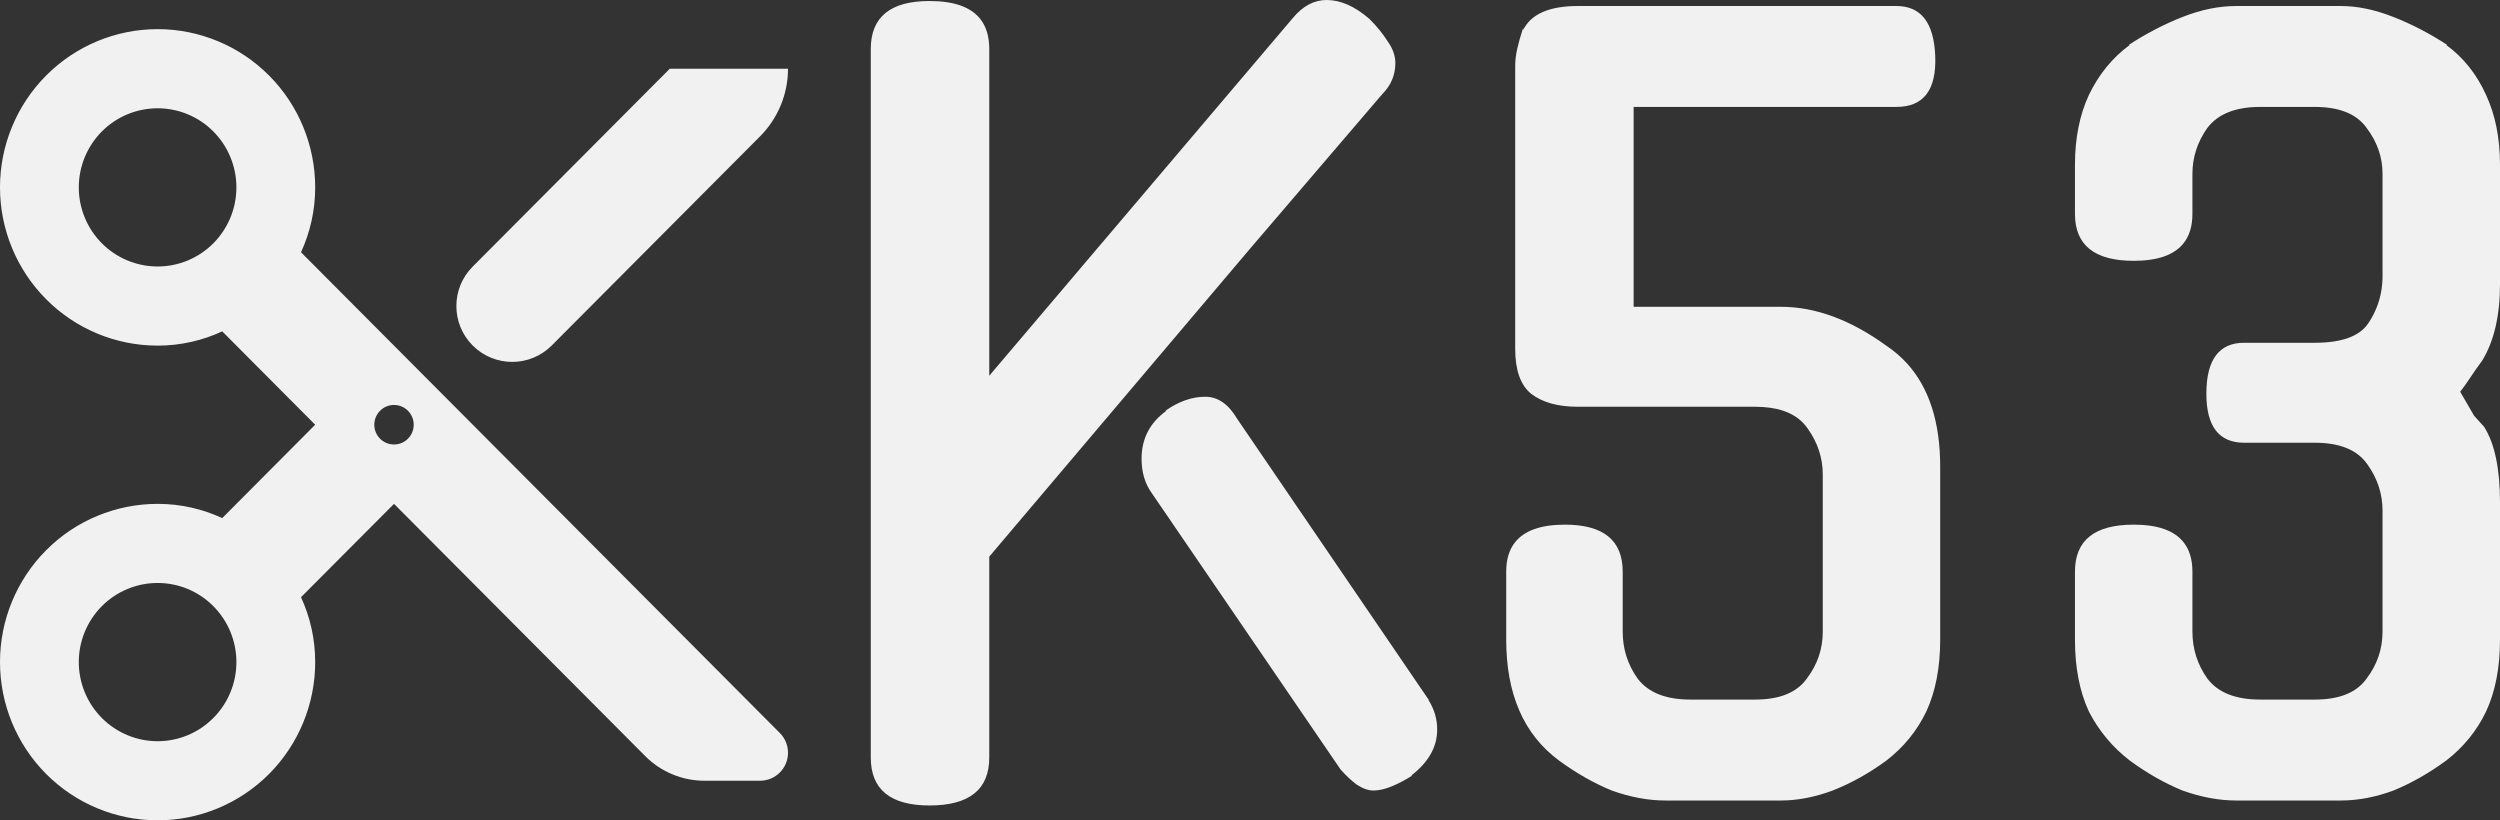 <svg viewBox="0 0 64 21" xmlns="http://www.w3.org/2000/svg" xmlns:xlink="http://www.w3.org/1999/xlink" width="64" height="21" fill="none" customFrame="#000000">
	<rect x="0" y="0" width="64" height="21" fill="#333333" stroke="none"/>
	<path id="Лого" d="M33.097 0.461C33.352 0.154 33.64 0 33.963 0C34.32 0 34.685 0.162 35.059 0.486C35.246 0.674 35.399 0.861 35.518 1.049Q35.721 1.33 35.721 1.612C35.721 1.919 35.611 2.183 35.39 2.405L31.976 6.396L25.325 14.25L25.325 19.392C25.325 20.211 24.815 20.62 23.796 20.62C22.794 20.62 22.292 20.211 22.292 19.392L22.292 1.254C22.292 0.435 22.794 0.026 23.796 0.026Q24.725 0.026 25.09 0.479L25.09 0.479Q25.325 0.772 25.325 1.254L25.325 9.619L33.097 0.461ZM41.26 20.237Q41.974 20.493 42.636 20.493L45.592 20.493C46.017 20.493 46.459 20.407 46.917 20.237C47.393 20.049 47.852 19.793 48.293 19.469C48.735 19.128 49.075 18.71 49.313 18.216C49.55 17.704 49.669 17.09 49.669 16.374L49.669 11.948Q49.669 10.237 48.818 9.302L48.818 9.302Q48.587 9.048 48.293 8.852C47.376 8.187 46.476 7.854 45.592 7.854L41.821 7.854L41.821 2.737L48.548 2.737C49.245 2.737 49.576 2.303 49.542 1.433C49.508 0.58 49.177 0.154 48.548 0.154L40.394 0.154C39.663 0.154 39.196 0.358 38.992 0.768L38.992 0.716Q38.891 1.023 38.84 1.254C38.806 1.407 38.789 1.552 38.789 1.689L38.789 8.929C38.789 9.475 38.925 9.858 39.196 10.08C39.485 10.302 39.884 10.413 40.394 10.413L44.93 10.413Q45.762 10.413 46.161 10.828Q46.227 10.896 46.28 10.975C46.535 11.334 46.663 11.726 46.663 12.152L46.663 16.169C46.663 16.612 46.527 17.013 46.255 17.371C46 17.73 45.558 17.909 44.93 17.909L43.273 17.909C42.645 17.909 42.195 17.73 41.923 17.371C41.668 17.013 41.541 16.612 41.541 16.169L41.541 14.634C41.541 13.832 41.048 13.431 40.063 13.431Q39.146 13.431 38.788 13.879Q38.559 14.165 38.559 14.634L38.559 16.374C38.559 17.772 39.01 18.804 39.91 19.469C40.352 19.793 40.802 20.049 41.26 20.237ZM57.247 20.493C56.806 20.493 56.347 20.407 55.871 20.237C55.413 20.049 54.962 19.793 54.521 19.469C54.079 19.128 53.731 18.71 53.476 18.216C53.238 17.704 53.119 17.09 53.119 16.374L53.119 14.634C53.119 13.832 53.62 13.431 54.623 13.431Q55.54 13.431 55.897 13.879Q56.126 14.165 56.126 14.634L56.126 16.169C56.126 16.612 56.254 17.013 56.508 17.371C56.78 17.73 57.23 17.909 57.859 17.909L59.26 17.909C59.889 17.909 60.331 17.73 60.585 17.371C60.857 17.013 60.993 16.612 60.993 16.169L60.993 13.073C60.993 12.647 60.866 12.255 60.611 11.896C60.356 11.521 59.906 11.334 59.26 11.334L57.451 11.334C56.806 11.334 56.483 10.916 56.483 10.08C56.483 9.21 56.806 8.775 57.451 8.775L59.26 8.775Q60.271 8.775 60.614 8.297L60.615 8.294Q60.626 8.279 60.636 8.264Q60.782 8.045 60.868 7.804Q60.993 7.455 60.993 7.061L60.993 4.452C60.993 4.025 60.857 3.633 60.585 3.275C60.331 2.917 59.889 2.737 59.26 2.737L57.859 2.737C57.23 2.737 56.78 2.917 56.508 3.275C56.254 3.633 56.126 4.025 56.126 4.452L56.126 5.475Q56.126 5.944 55.897 6.23Q55.54 6.677 54.623 6.677C53.62 6.677 53.119 6.277 53.119 5.475L53.119 4.221C53.119 3.539 53.238 2.942 53.476 2.43C53.731 1.902 54.079 1.475 54.521 1.151L54.495 1.151C54.937 0.861 55.396 0.623 55.871 0.435C56.347 0.247 56.806 0.154 57.247 0.154L59.923 0.154C60.348 0.154 60.798 0.247 61.273 0.435Q61.987 0.716 62.65 1.151L62.624 1.151C63.066 1.475 63.405 1.902 63.643 2.43C63.881 2.942 64 3.539 64 4.221L64 7.266C64 8.084 63.847 8.741 63.541 9.236C63.439 9.372 63.337 9.517 63.236 9.671C63.134 9.824 63.049 9.944 62.981 10.029L63.337 10.643L63.592 10.924C63.864 11.351 64 11.999 64 12.869L64 16.374C64 17.09 63.881 17.704 63.643 18.216C63.405 18.71 63.066 19.128 62.624 19.469C62.182 19.793 61.732 20.049 61.273 20.237C60.815 20.407 60.365 20.493 59.923 20.493L57.247 20.493ZM8.069 4.797C8.069 5.394 7.938 5.951 7.706 6.458L19.964 18.765C20.098 18.899 20.173 19.081 20.173 19.271C20.173 19.666 19.852 19.987 19.456 19.987L18.035 19.987C17.467 19.987 16.922 19.761 16.52 19.358L10.087 12.899L7.706 15.288C7.938 15.795 8.069 16.352 8.069 16.949C8.069 18.024 7.644 19.054 6.888 19.814C6.131 20.573 5.105 21 4.035 21C2.965 21 1.938 20.573 1.182 19.814C0.425 19.054 0 18.024 0 16.949C0 15.875 0.425 14.845 1.182 14.085C1.938 13.325 2.965 12.899 4.035 12.899C4.63 12.899 5.185 13.03 5.689 13.263L8.069 10.873L5.689 8.483C5.185 8.716 4.63 8.848 4.035 8.848C2.965 8.848 1.938 8.421 1.182 7.661C0.425 6.902 0 5.871 0 4.797C0 3.723 0.425 2.692 1.182 1.933C1.938 1.173 2.965 0.746 4.035 0.746C5.105 0.746 6.131 1.173 6.888 1.933C7.644 2.692 8.069 3.723 8.069 4.797ZM12.1 6.826L17.147 1.759L20.173 1.759C20.173 2.407 19.916 3.03 19.459 3.489L14.125 8.844C13.567 9.405 12.659 9.405 12.1 8.844C11.544 8.286 11.544 7.384 12.1 6.826ZM2.608 6.229C2.986 6.609 3.5 6.822 4.035 6.822C4.57 6.822 5.083 6.609 5.461 6.229C5.839 5.849 6.052 5.334 6.052 4.797C6.052 4.26 5.839 3.745 5.461 3.365C5.083 2.985 4.57 2.772 4.035 2.772C3.5 2.772 2.986 2.985 2.608 3.365C2.23 3.745 2.017 4.26 2.017 4.797C2.017 5.334 2.23 5.849 2.608 6.229ZM29.478 12.613C29.308 12.374 29.224 12.084 29.224 11.743C29.224 11.231 29.436 10.822 29.861 10.515L29.835 10.515C30.175 10.276 30.515 10.157 30.854 10.157C31.177 10.157 31.449 10.344 31.67 10.72L36.588 17.934L36.562 17.909C36.715 18.147 36.792 18.403 36.792 18.676C36.792 19.12 36.571 19.512 36.129 19.853L36.155 19.853C35.968 19.972 35.789 20.066 35.62 20.134C35.45 20.203 35.297 20.237 35.161 20.237Q34.957 20.237 34.728 20.083C34.592 19.981 34.456 19.853 34.32 19.7L29.478 12.613ZM9.73 11.231C9.825 11.326 9.953 11.379 10.087 11.379C10.22 11.379 10.349 11.326 10.443 11.231C10.538 11.136 10.591 11.007 10.591 10.873C10.591 10.739 10.538 10.61 10.443 10.515C10.349 10.42 10.22 10.367 10.087 10.367C9.953 10.367 9.825 10.42 9.73 10.515C9.635 10.61 9.582 10.739 9.582 10.873C9.582 11.007 9.635 11.136 9.73 11.231ZM2.608 18.381C2.986 18.761 3.5 18.975 4.035 18.975C4.57 18.975 5.083 18.761 5.461 18.381C5.839 18.002 6.052 17.486 6.052 16.949C6.052 16.412 5.839 15.897 5.461 15.517C5.083 15.137 4.57 14.924 4.035 14.924C3.5 14.924 2.986 15.137 2.608 15.517C2.23 15.897 2.017 16.412 2.017 16.949C2.017 17.486 2.23 18.002 2.608 18.381Z" fill="rgb(240.549,240.549,240.549)" fill-rule="evenodd" />
</svg>
